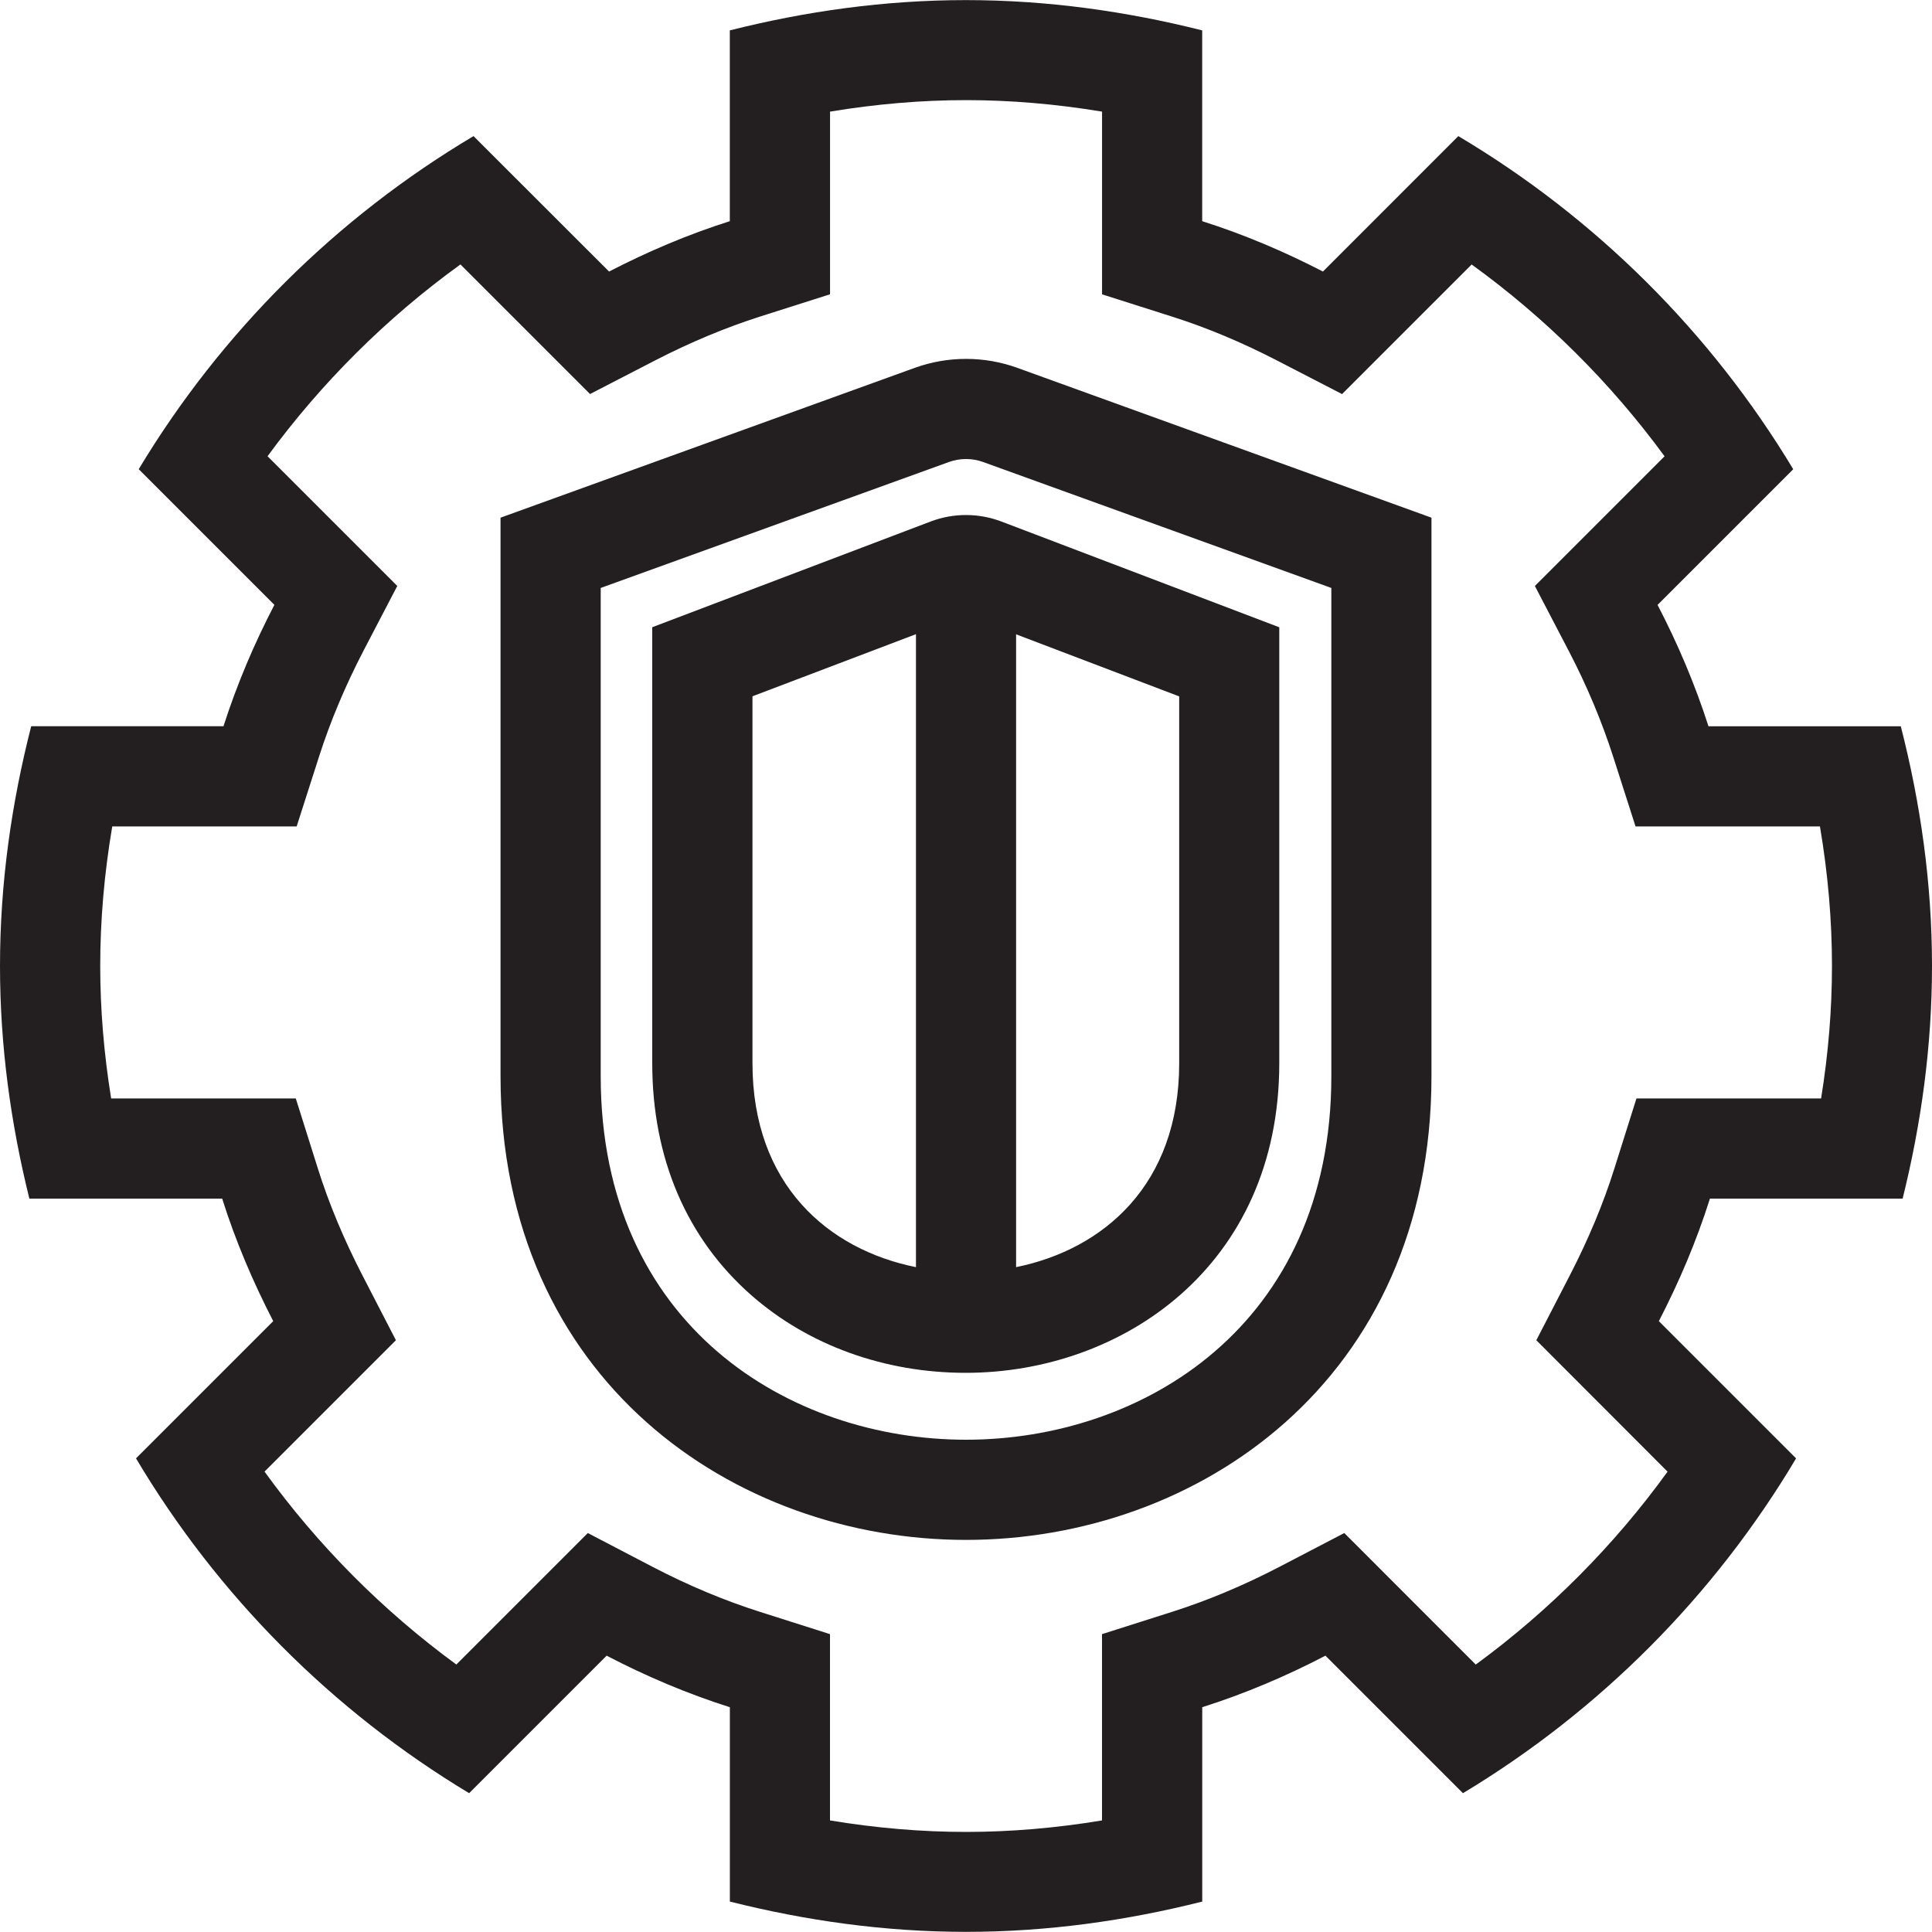 <?xml version="1.0" encoding="utf-8"?>
<!-- Generator: Adobe Illustrator 23.0.1, SVG Export Plug-In . SVG Version: 6.00 Build 0)  -->
<svg version="1.1" id="Layer_1" xmlns="http://www.w3.org/2000/svg" xmlns:xlink="http://www.w3.org/1999/xlink" x="0px" y="0px"
	 viewBox="0 0 40 40" style="enable-background:new 0 0 40 40;" xml:space="preserve">
<style type="text/css">
	.st0{fill:#231F20;}
</style>
<g>
	<path class="st0" d="M39.392,24.816C39.775,23.271,40,21.664,40,20c0-1.716-0.239-3.374-0.646-4.963h-3.982
		c-0.28-0.873-0.637-1.712-1.054-2.513l2.809-2.809c-1.706-2.834-4.089-5.205-6.934-6.897L27.39,5.622
		c-0.799-0.413-1.631-0.767-2.5-1.043v-3.95c-1.568-0.394-3.2-0.627-4.89-0.627c-1.69,0-3.322,0.232-4.89,0.627v3.95
		c-0.87,0.276-1.702,0.631-2.5,1.043L9.804,2.818C6.96,4.509,4.577,6.88,2.872,9.714l2.809,2.809
		c-0.417,0.801-0.774,1.64-1.054,2.513H0.646C0.239,16.626,0,18.283,0,20c0,1.664,0.225,3.271,0.608,4.816H4.6
		c0.278,0.882,0.639,1.727,1.057,2.537l-2.841,2.841c1.691,2.845,4.063,5.226,6.897,6.932l2.847-2.847
		c0.814,0.424,1.664,0.786,2.551,1.067v4.024c1.568,0.394,3.2,0.627,4.89,0.627s3.322-0.232,4.89-0.627v-4.024
		c0.887-0.282,1.737-0.643,2.551-1.067l2.847,2.847c2.834-1.706,5.206-4.089,6.897-6.932l-2.841-2.841
		c0.418-0.81,0.779-1.655,1.057-2.537H39.392z M34.525,30.469c-1.105,1.528-2.449,2.88-3.971,3.994l-2.722-2.723l-1.349,0.703
		c-0.735,0.382-1.481,0.695-2.221,0.93l-1.446,0.46v3.857c-0.954,0.158-1.896,0.238-2.816,0.238c-0.92,0-1.862-0.08-2.816-0.238
		v-3.857l-1.446-0.46c-0.738-0.234-1.486-0.547-2.221-0.93L12.17,31.74l-2.722,2.722c-1.522-1.114-2.866-2.465-3.971-3.994
		l2.72-2.72l-0.695-1.346c-0.384-0.744-0.694-1.487-0.921-2.209l-0.457-1.451H2.301C2.151,21.813,2.075,20.895,2.075,20
		c0-0.945,0.083-1.912,0.249-2.89h3.818l0.462-1.441c0.234-0.733,0.544-1.468,0.918-2.189l0.703-1.348L5.539,9.446
		C6.654,7.924,8.004,6.58,9.533,5.475l2.683,2.683l1.346-0.695c0.728-0.376,1.461-0.681,2.177-0.91l1.446-0.46V2.311
		c0.954-0.158,1.896-0.238,2.816-0.238s1.862,0.08,2.816,0.238v3.783l1.446,0.46c0.717,0.227,1.449,0.534,2.177,0.91l1.346,0.695
		l2.683-2.683c1.528,1.105,2.88,2.449,3.994,3.971l-1.61,1.61l-1.075,1.075l0.703,1.348c0.375,0.719,0.683,1.456,0.919,2.189
		l0.462,1.441h3.818c0.166,0.978,0.249,1.945,0.249,2.89c0,0.895-0.075,1.812-0.225,2.742h-3.823l-0.457,1.451
		c-0.227,0.722-0.537,1.465-0.921,2.209l-0.695,1.346L34.525,30.469z M18.942,7.615l-8.579,3.103V22.28
		c0,6.304,4.848,9.602,9.637,9.602s9.637-3.298,9.637-9.602V10.718l-8.58-3.104C20.375,7.369,19.625,7.369,18.942,7.615z
		 M27.564,22.28c0,5.172-3.921,7.528-7.564,7.528c-3.642,0-7.563-2.355-7.563-7.528V12.173l7.211-2.608
		c0.226-0.082,0.479-0.082,0.705,0l7.211,2.608V22.28z M19.263,10.799l-5.759,2.187v9.025c0,1.968,0.712,3.632,2.058,4.811
		c1.178,1.032,2.753,1.601,4.433,1.601c3.226,0,6.491-2.202,6.491-6.411v-9.025L20.739,10.8
		C20.263,10.618,19.74,10.617,19.263,10.799z M18.964,26.235c-1.809-0.364-3.385-1.701-3.385-4.224v-7.595l3.385-1.286V26.235z
		 M21.037,13.133l3.377,1.285v7.595c0,2.519-1.571,3.855-3.377,4.222V13.133z"/>
</g>
</svg>
